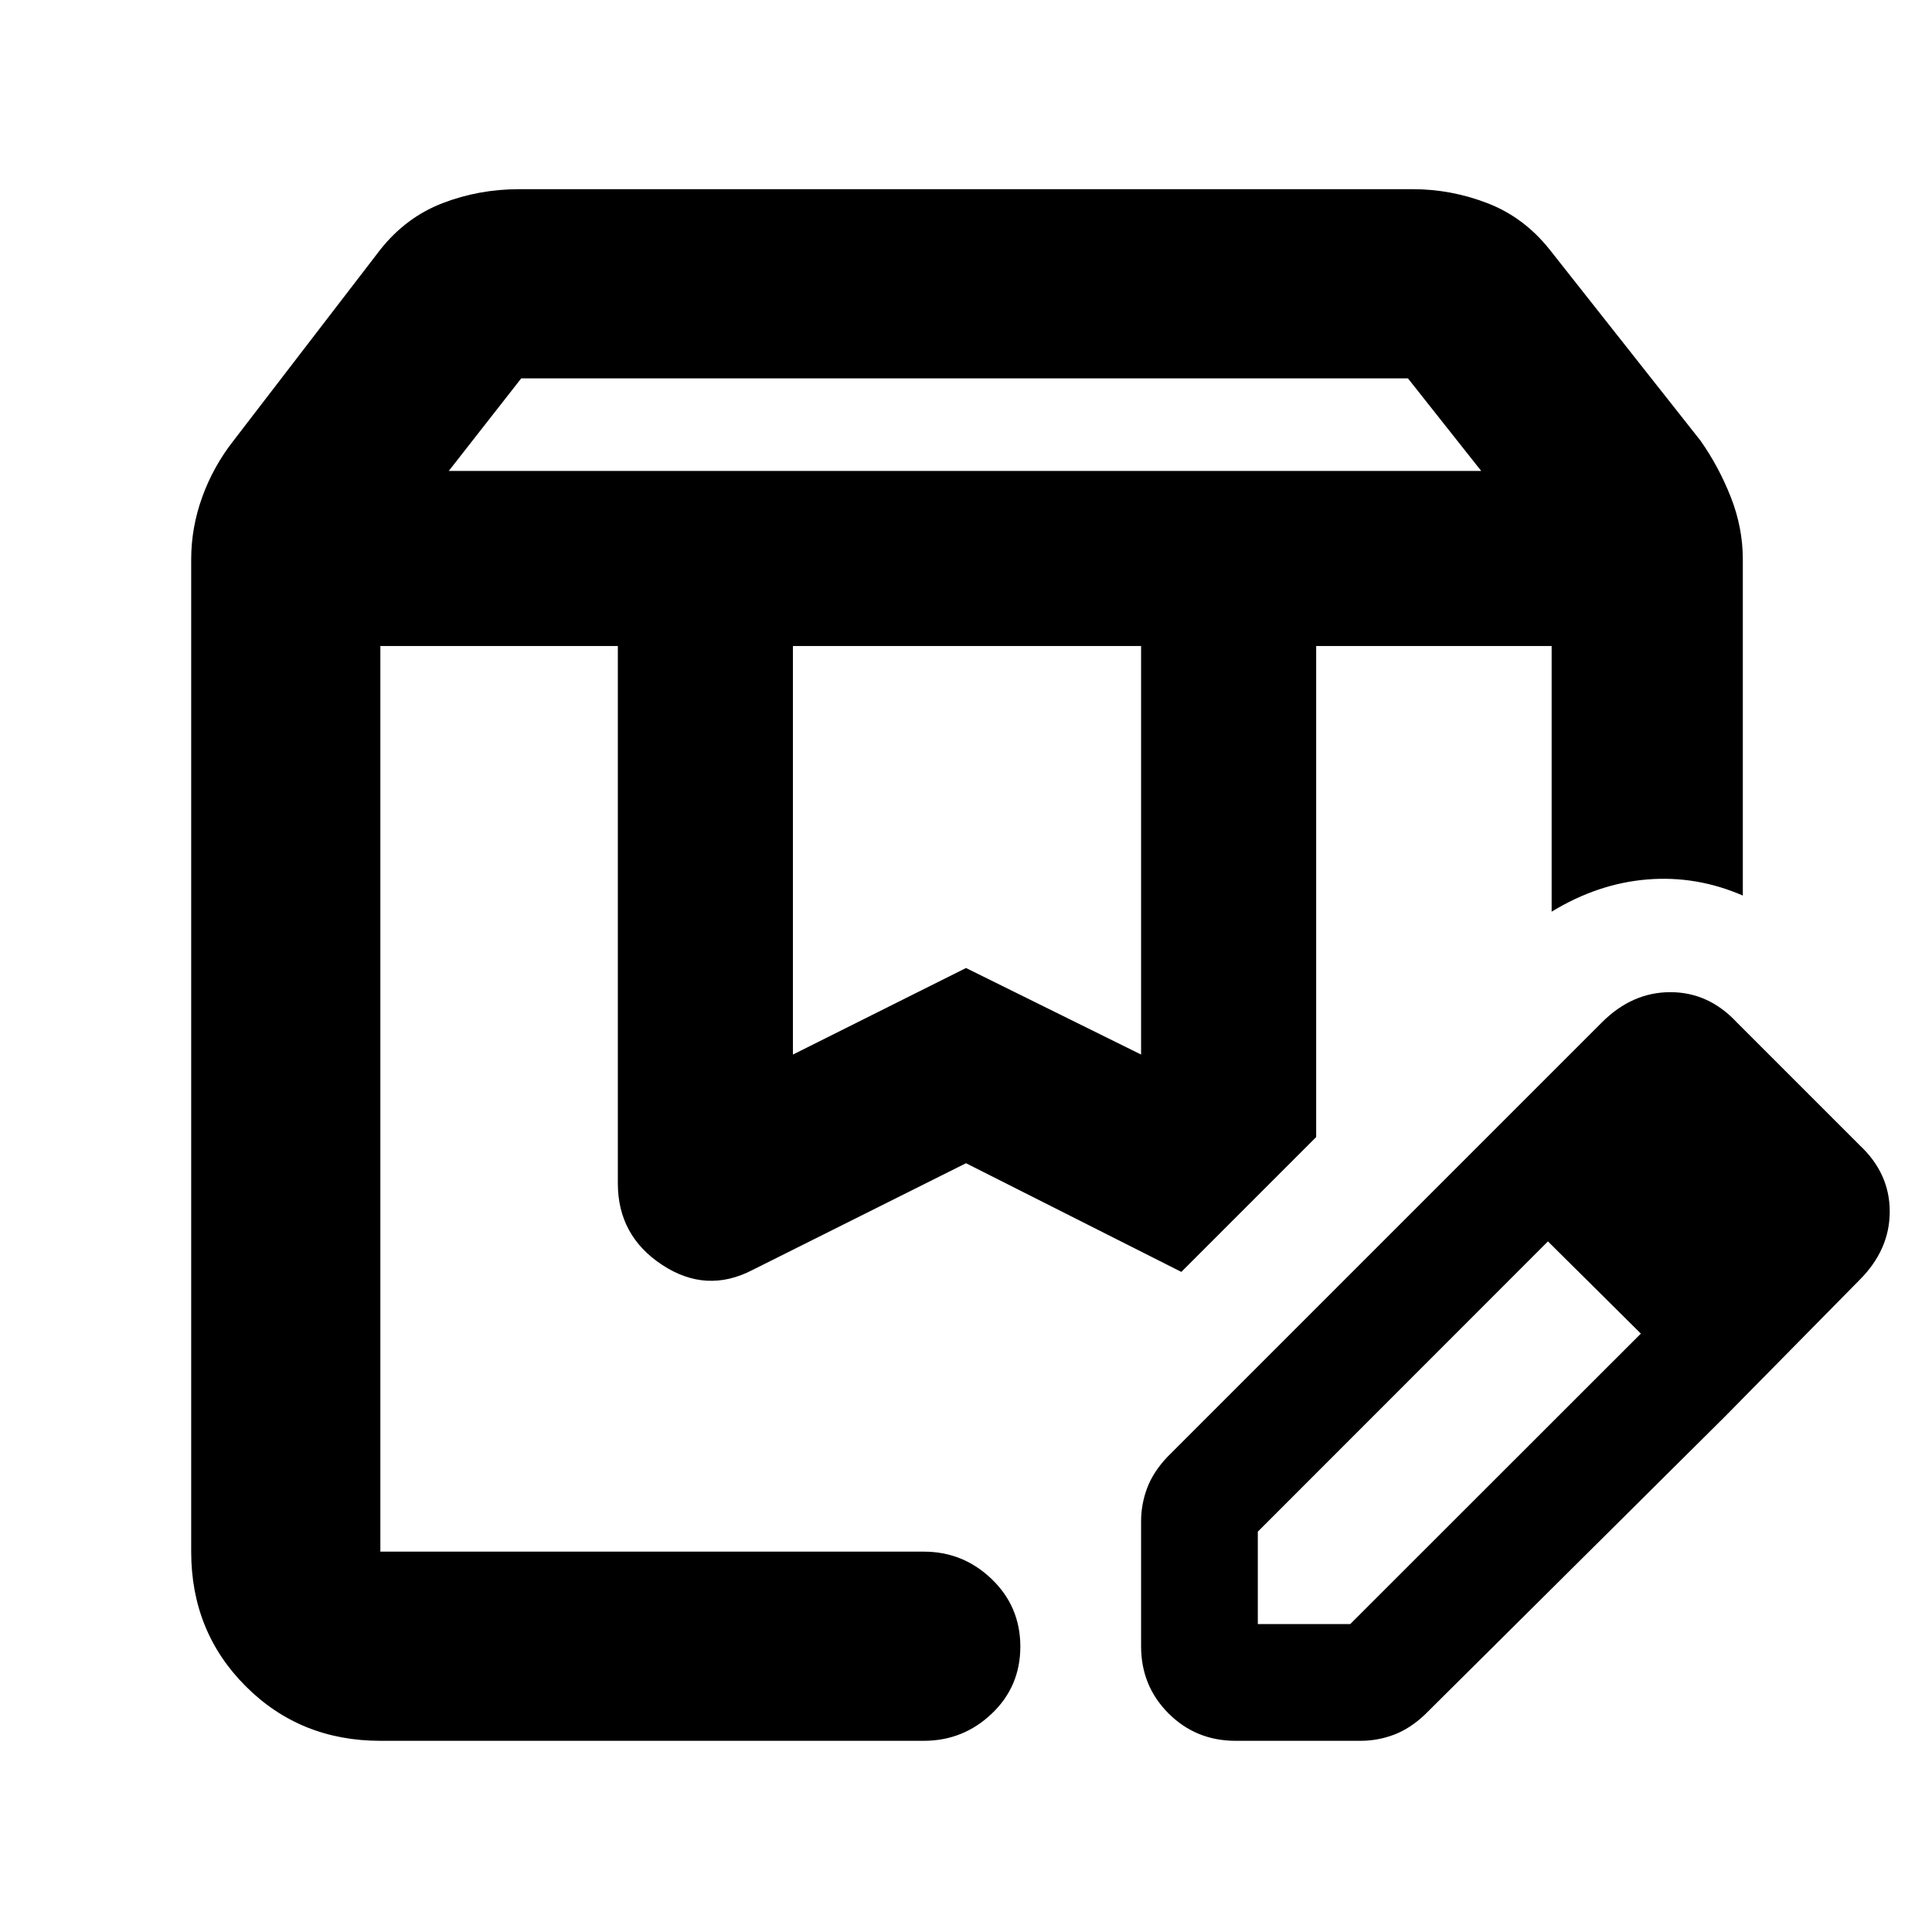 <svg xmlns="http://www.w3.org/2000/svg" width="48" height="48" viewBox="0 -960 960 960"><path d="M223-726h513l-36.409-46H259l-36 46Zm171 290 86-43 87 43v-203H394v203ZM189-95q-39.8 0-66.9-27.1Q95-149.2 95-189v-493q0-15.882 5.5-31.059Q106-728.235 116-741l73-95q12.75-16.034 30.816-23.017Q237.882-866 258-866h444q19.085 0 37.164 6.983Q757.242-852.034 770-836l75 95q9 12.765 15 27.941 6 15.177 6 31.059v167q-23-10-47.5-8T771-507v-132H654v244l-67 67-107-54-106 53q-23 12-45-2.5T307-372v-267H189v450h270q19.625 0 33.812 13.675Q507-161.649 507-141.825 507-122 492.812-108.5 478.625-95 459-95H189Zm436-58h45.919L816-298l41 42-149 148q-7.429 7-15.432 10T676-95h-62q-19.75 0-33.375-13.625T567-142v-62q0-8.565 3-16.568 3-8.003 10-15.432l148-148 42 40-145 145.071V-153Zm232-103L728-384l68-68q15-15 34-15t33 15l61 61q15 14 15 33t-15 34l-67 68ZM654-639h117-117Zm-465 0h398-398Z"/></svg>